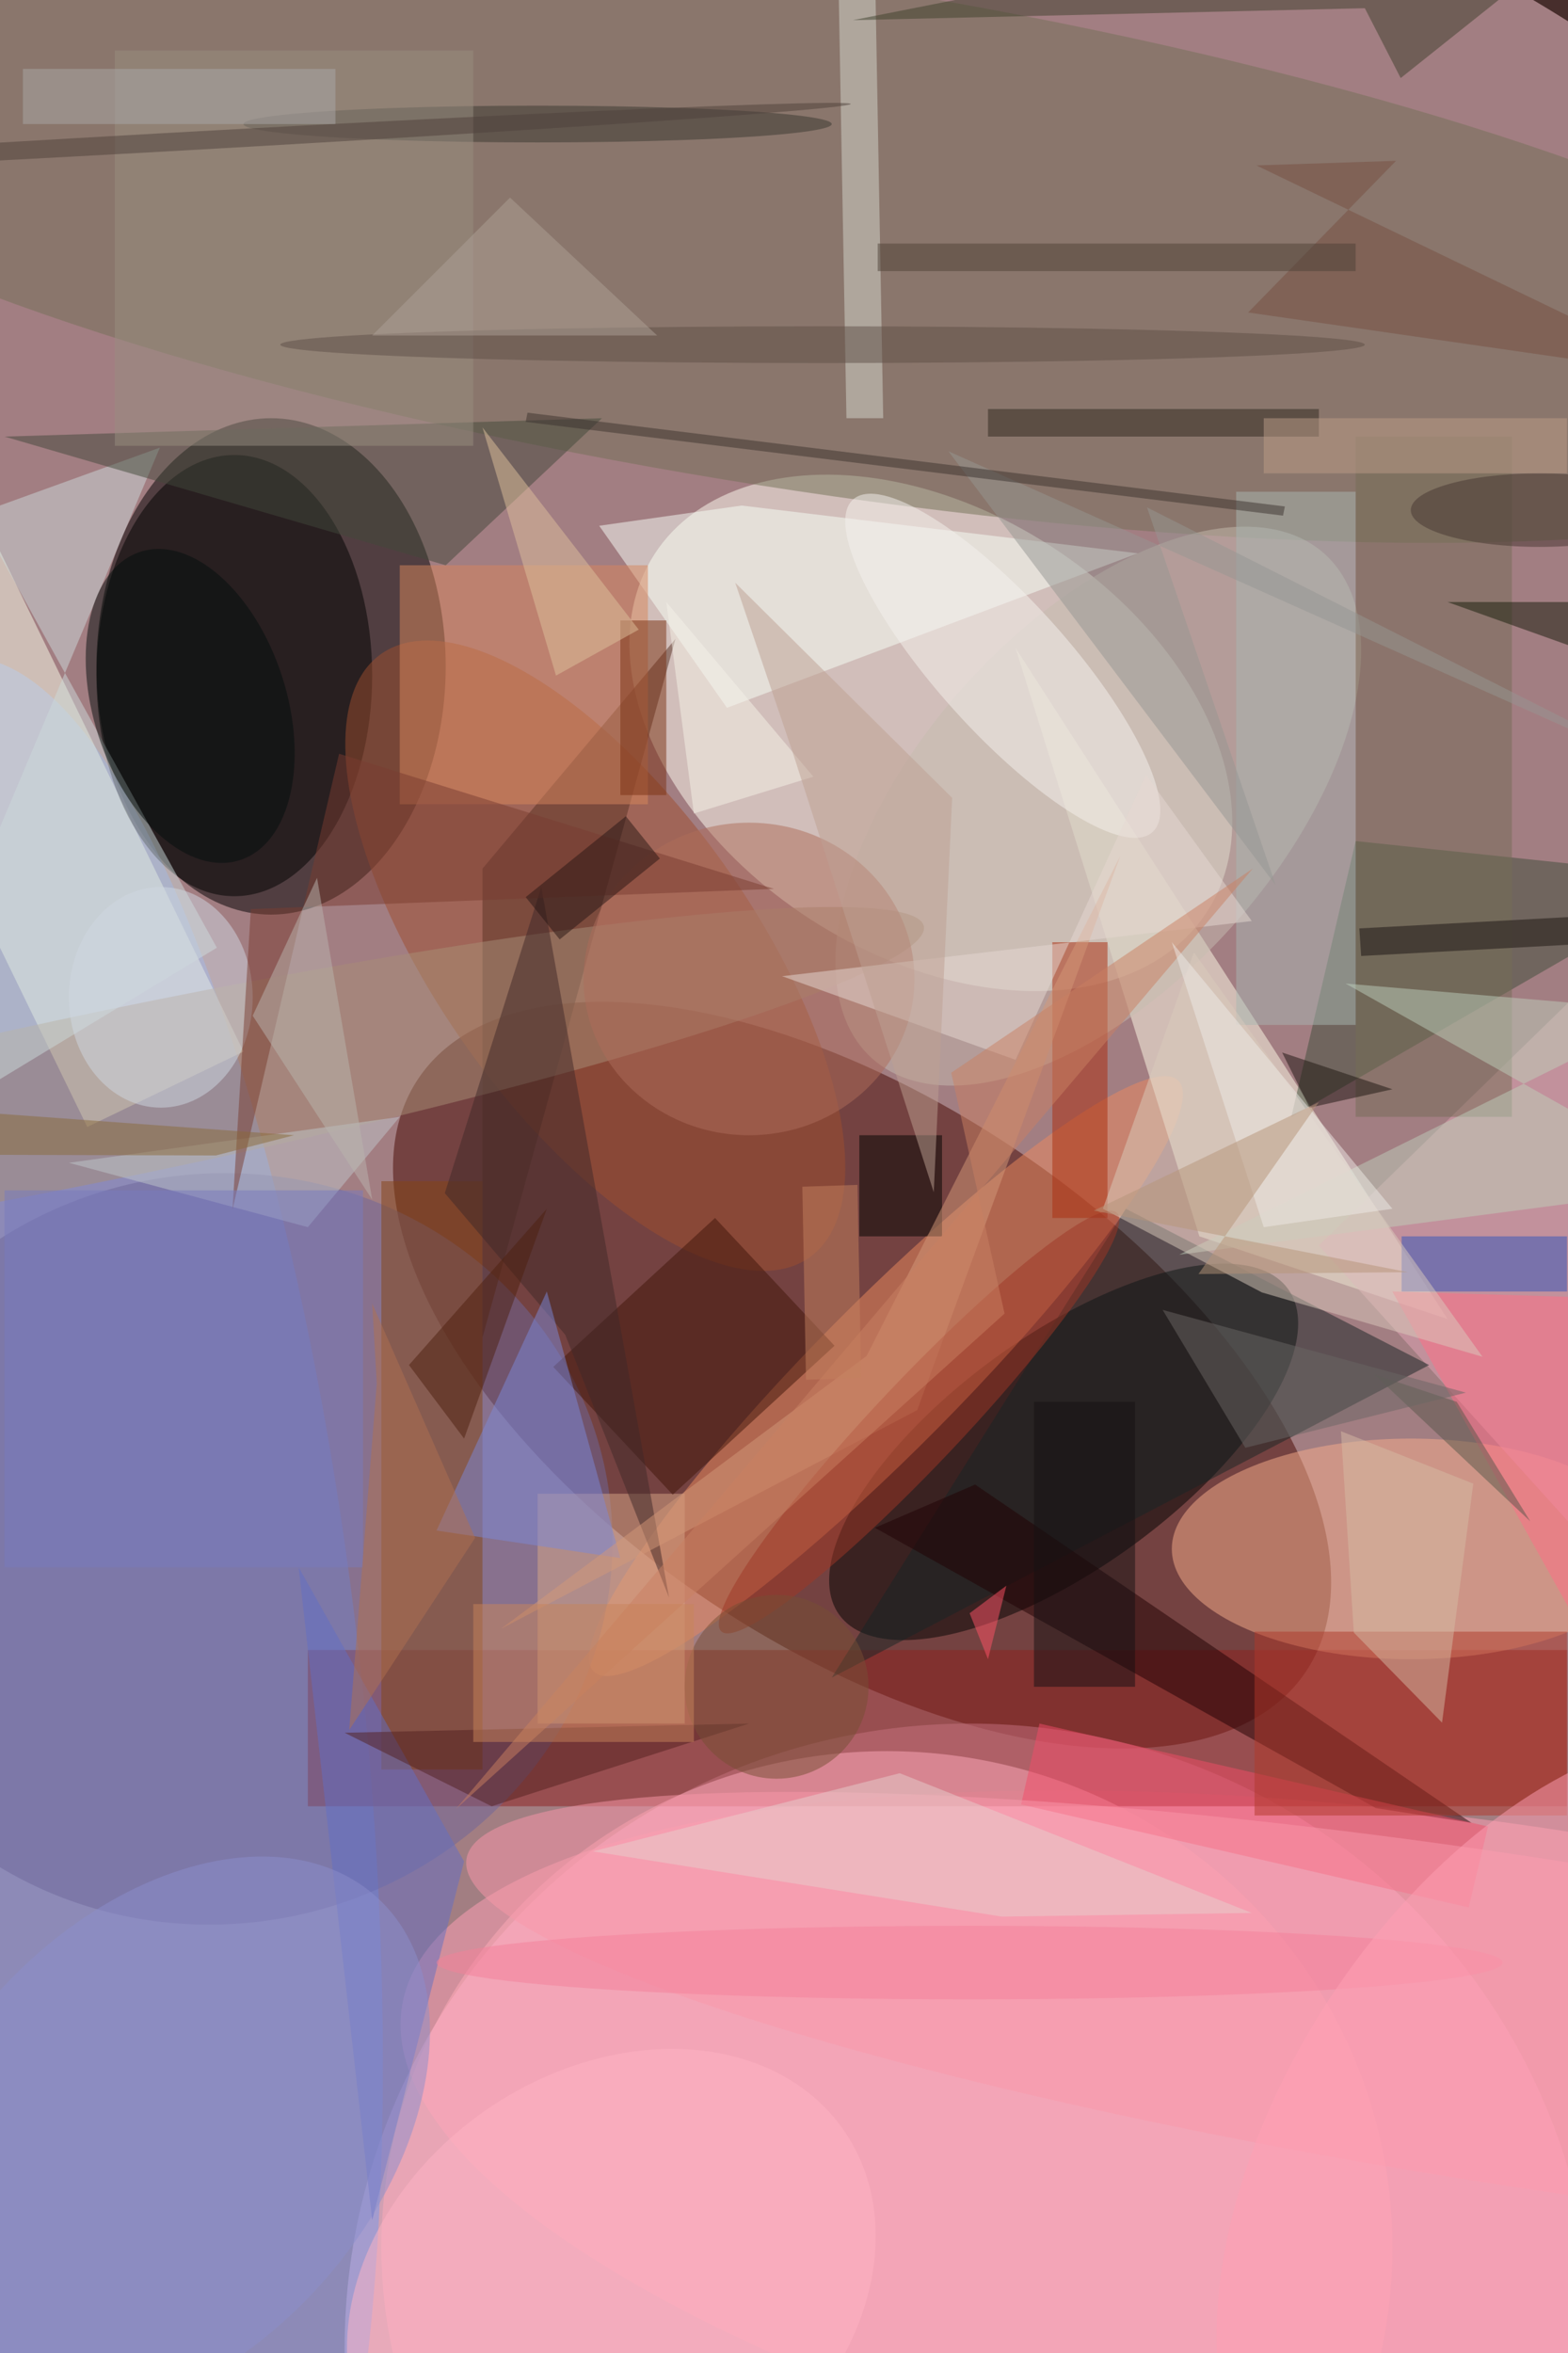 <svg xmlns="http://www.w3.org/2000/svg" viewBox="0 0 933 1400"><defs/><filter id="a"><feGaussianBlur stdDeviation="12"/></filter><rect width="100%" height="100%" fill="#472e2c"/><g filter="url(#a)"><g fill-opacity=".5" transform="translate(2.7 2.7) scale(5.469)"><circle r="1" fill="#fecfd9" transform="matrix(-164.732 -37.739 37.216 -162.45 80.1 142.4)"/><circle r="1" fill="#470900" transform="matrix(-48.296 -32.239 16.489 -24.701 93.3 149.1)"/><circle cx="105" cy="255" r="68" fill="#ffc4e3"/><ellipse cx="29" cy="72" rx="19" ry="27"/><circle r="1" fill="#fffff3" transform="rotate(-57.1 123.2 -53) scale(24.142 35.8)"/><circle r="1" fill="#7898ed" transform="rotate(174 -1.3 93.3) scale(31.953 115.823)"/><circle r="1" fill="#ffa2b6" transform="matrix(-125.742 -21.249 6.632 -39.246 169 238.9)"/><path fill="#8f201f" d="M33 179h137v17H33z"/><circle r="1" fill="#000302" transform="rotate(-36 299.9 -98.6) scale(30.169 12.654)"/><circle r="1" fill="#737057" transform="matrix(124.221 19.516 -4.29 27.306 86.5 25)"/><path fill="#faffeb" d="M9 122.1l-35-71.9L-9 42l35 71.9z"/><circle r="1" fill="#ed8b5e" transform="matrix(-31.801 32.135 -5.682 -5.622 95.9 149.2)"/><ellipse cx="25" cy="73" rx="15" ry="24"/><path fill="#fffee9" d="M130 134l27 9-47-73z"/><circle r="1" fill="#9e4e2e" transform="rotate(54.6 -68.1 114) scale(40.257 17.172)"/><ellipse cx="153" cy="168" fill="#f9af8c" rx="26" ry="12"/><circle r="1" fill="#6e669b" transform="matrix(7.437 40.112 -42.399 7.861 23.1 168)"/><path fill="#3f4f3a" d="M140 121l7-30 38 4z"/><ellipse cx="96" cy="244" fill="#ffaaba" rx="55" ry="54"/><path fill="#f9fff9" d="M123.3 59.7L78.6 76.5 64.7 56.7l15.5-2.2z"/><path fill="#854414" d="M41 128h11v64H41z"/><circle r="1" fill="#c7bdb1" transform="matrix(-14.576 -13.066 24.608 -27.452 119 87.2)"/><path fill="#593024" d="M52 94v51l21-76z"/><path fill="#e3a7b6" d="M181 98l-10 68-28-31z"/><path fill="#192424" d="M122 131l-32 51 65-34z"/><path fill="#200103" d="M94.7 165.7l10.9-4.7 54 36.8-10.4-1.6z"/><path fill="#d8865d" d="M43 61h27v26H43z"/><circle r="1" fill="#a98e76" transform="rotate(168.3 .5 59.8) scale(88.749 9.111)"/><path fill="#ad2d0c" d="M114 102h6v30h-6z"/><path fill="#d8a688" d="M58 162h16v25H58z"/><path fill="#411408" d="M72.7 162.1l-13-13.9L77.3 132l13 13.9z"/><path fill="#ccdbdb" d="M16.9 48.2L-16 126.3l39.1-23.7L-3 55.4z"/><path fill="#f24d68" d="M159.3 207l-48.7-11.2 2-8.8 48.8 11.2z"/><path fill="#746d57" d="M147 47h17v74h-17z"/><path fill="#636ec4" d="M32 170l18 32-10 39z"/><path fill="#43493b" d="M48 61L0 47l65-2z"/><circle r="1" fill="#fa99ab" transform="matrix(-2.726 17.686 -115.242 -17.765 165.5 219.5)"/><path fill="#412928" d="M72.3 173.3L58.4 96l-10.5 33.3L61 144.7z"/><path fill="#a8b6b3" d="M134 53h13v58h-13z"/><path fill="#7c88d8" d="M59 140l-12 26 20 3z"/><circle r="1" fill="#040e0d" transform="matrix(5.423 16.768 -9.99 3.231 20.2 76.3)"/><path fill="#d5d6cf" d="M95.6 45h-4l-1.2-66h4z"/><path fill="#000301" d="M93 123h9v11h-9z"/><circle r="1" fill="#f7f3ef" transform="rotate(-42 148 -105.5) scale(7.158 24.343)"/><path fill="#3052bc" d="M152 134h18v6h-18z"/><path fill="#d49978" d="M54 176.7l45.3-23.8 22.1-60.3L93.8 147z"/><ellipse cx="81" cy="106" fill="#ae6d5a" rx="18" ry="17"/><ellipse cx="58" cy="13" fill="#383630" rx="32" ry="2"/><path fill="#3f402d" d="M148 .4l3.9 7.6L182-16 92.3 1.7z"/><ellipse cx="17" cy="108" fill="#d0d9e2" rx="10" ry="12"/><path fill="#becfbb" d="M185 128.5l-57.2 7.5 53.4-26.5-35.3-3z"/><path fill="#ff6c86" d="M184 141l-33-1 34 61z"/><path fill="#969793" d="M124.3 54.7L185 85.4l-82.3-36.8 35.6 47.2z"/><path fill="#c1c6cb" d="M43 121l-36 5 26 7z"/><path fill="#998e81" d="M12 5h39v43H12z"/><path fill="#2f271f" d="M107 44h36v3h-36z"/><circle r="1" fill="#a03725" transform="matrix(3.383 3.198 -21.523 22.766 99.5 154.2)"/><path fill="#e6d8d2" d="M110 114.8l14.2-31 11.5 15.9-51.1 6z"/><path fill="#7b3012" d="M67 67h5v19h-5z"/><path fill="#e7cfcd" d="M64 200.9l44.5 7.1 27.2-.4-38.3-15.2z"/><path fill="#7a3d30" d="M26.8 98.4l-2 32.7 11.6-49.6 47.3 14.7z"/><path fill="#dacabc" d="M160.8 147.1l-31.4-44-9.9 27.9 17.3 9.1z"/><path fill="#787bbf" d="M0 129h39v41H0z"/><path fill="#522021" d="M81 187l-28 9-16-8z"/><path fill="#b1382b" d="M136 177h34v20h-34z"/><circle r="1" fill="#ffb4c5" transform="rotate(-34.9 428.8 19.4) scale(30.805 24.026)"/><path fill="#b17150" d="M40.5 150l-3 37.7 13.7-20.9L40 141.3z"/><path fill="#ca8162" d="M49.1 196.3l59.7-53.9-5.8-26.2L135.8 94z"/><path fill="#8a6a3b" d="M23 125.2l-34.9-.1 6.3-4.8 37.1 2.7z"/><path fill="#dec09d" d="M69 68l-9 5-8-27z"/><path fill="#171d0a" d="M180 65h-23l28 10z"/><circle cx="84" cy="183" r="10" fill="#774e34"/><path fill="#3d332e" d="M139.1 55.6L56.7 45.4l.2-1 82.4 10.2z"/><path fill="#d6bba5" d="M159.8 160.9l-3.4 26-9.6-9.8-1.4-21.9z"/><circle r="1" fill="#8d8fcc" transform="matrix(23.644 -26.366 17.617 15.799 16.8 232.2)"/><path fill="#764f43" d="M151.4 17l-16.1 16.5 48.6 7-47.7-23z"/><path fill="#4f210e" d="M59 131l-9 25-6-8z"/><ellipse cx="89" cy="37" fill="#5e4f46" rx="59" ry="2"/><path fill="#f7f3e8" d="M72 65l16 19-13 4z"/><path fill="#58574a" d="M149 149l9 3 8 13z"/><path fill="#aea096" d="M55 21L40 36h31z"/><circle r="1" fill="#4e403b" transform="matrix(-74.865 4.186 -.056 -.998 17.2 15)"/><path fill="#c5805f" d="M92.8 128.4l.4 21-6 .2-.4-21z"/><ellipse cx="167" cy="55" fill="#473631" rx="14" ry="4"/><path fill="#6b6664" d="M135 157l-9-15 33 9z"/><path fill="#c8845b" d="M51 174h24v15H51z"/><path fill="#1c1510" d="M139 114l12 4-9 2z"/><path fill="#ff5267" d="M105 175l4-3-2 8z"/><path fill="#efeae6" d="M151 131l-24-29 10 31z"/><path fill="#4f4137" d="M95 26h52v3H95z"/><path fill="#aaa8a9" d="M2 7h34v6H2z"/><path fill="#bbb4ae" d="M27 110l7-15 6 35z"/><path fill="#bea093" d="M103.1 86.3l-2 42.9-15.3-47.7-6.3-18.6z"/><path fill="#b69479" d="M152.7 137.9l-22.8.2 13.1-18.7-24.5 11.8z"/><ellipse cx="105" cy="213" fill="#f4809a" rx="58" ry="4"/><path fill="#1b1210" d="M147.6 103.5l-.2-3 37-2 .2 3z"/><circle r="1" fill="#ffa0b5" transform="matrix(27.544 -42.118 24.899 16.284 169 233.3)"/><path fill="#151012" d="M112 152h11v31h-11z"/><path fill="#bd9d88" d="M137 45h33v6h-33z"/><path fill="#291714" d="M67.6 88.3l3.7 4.6-10.9 8.8-3.7-4.6z"/></g></g></svg>